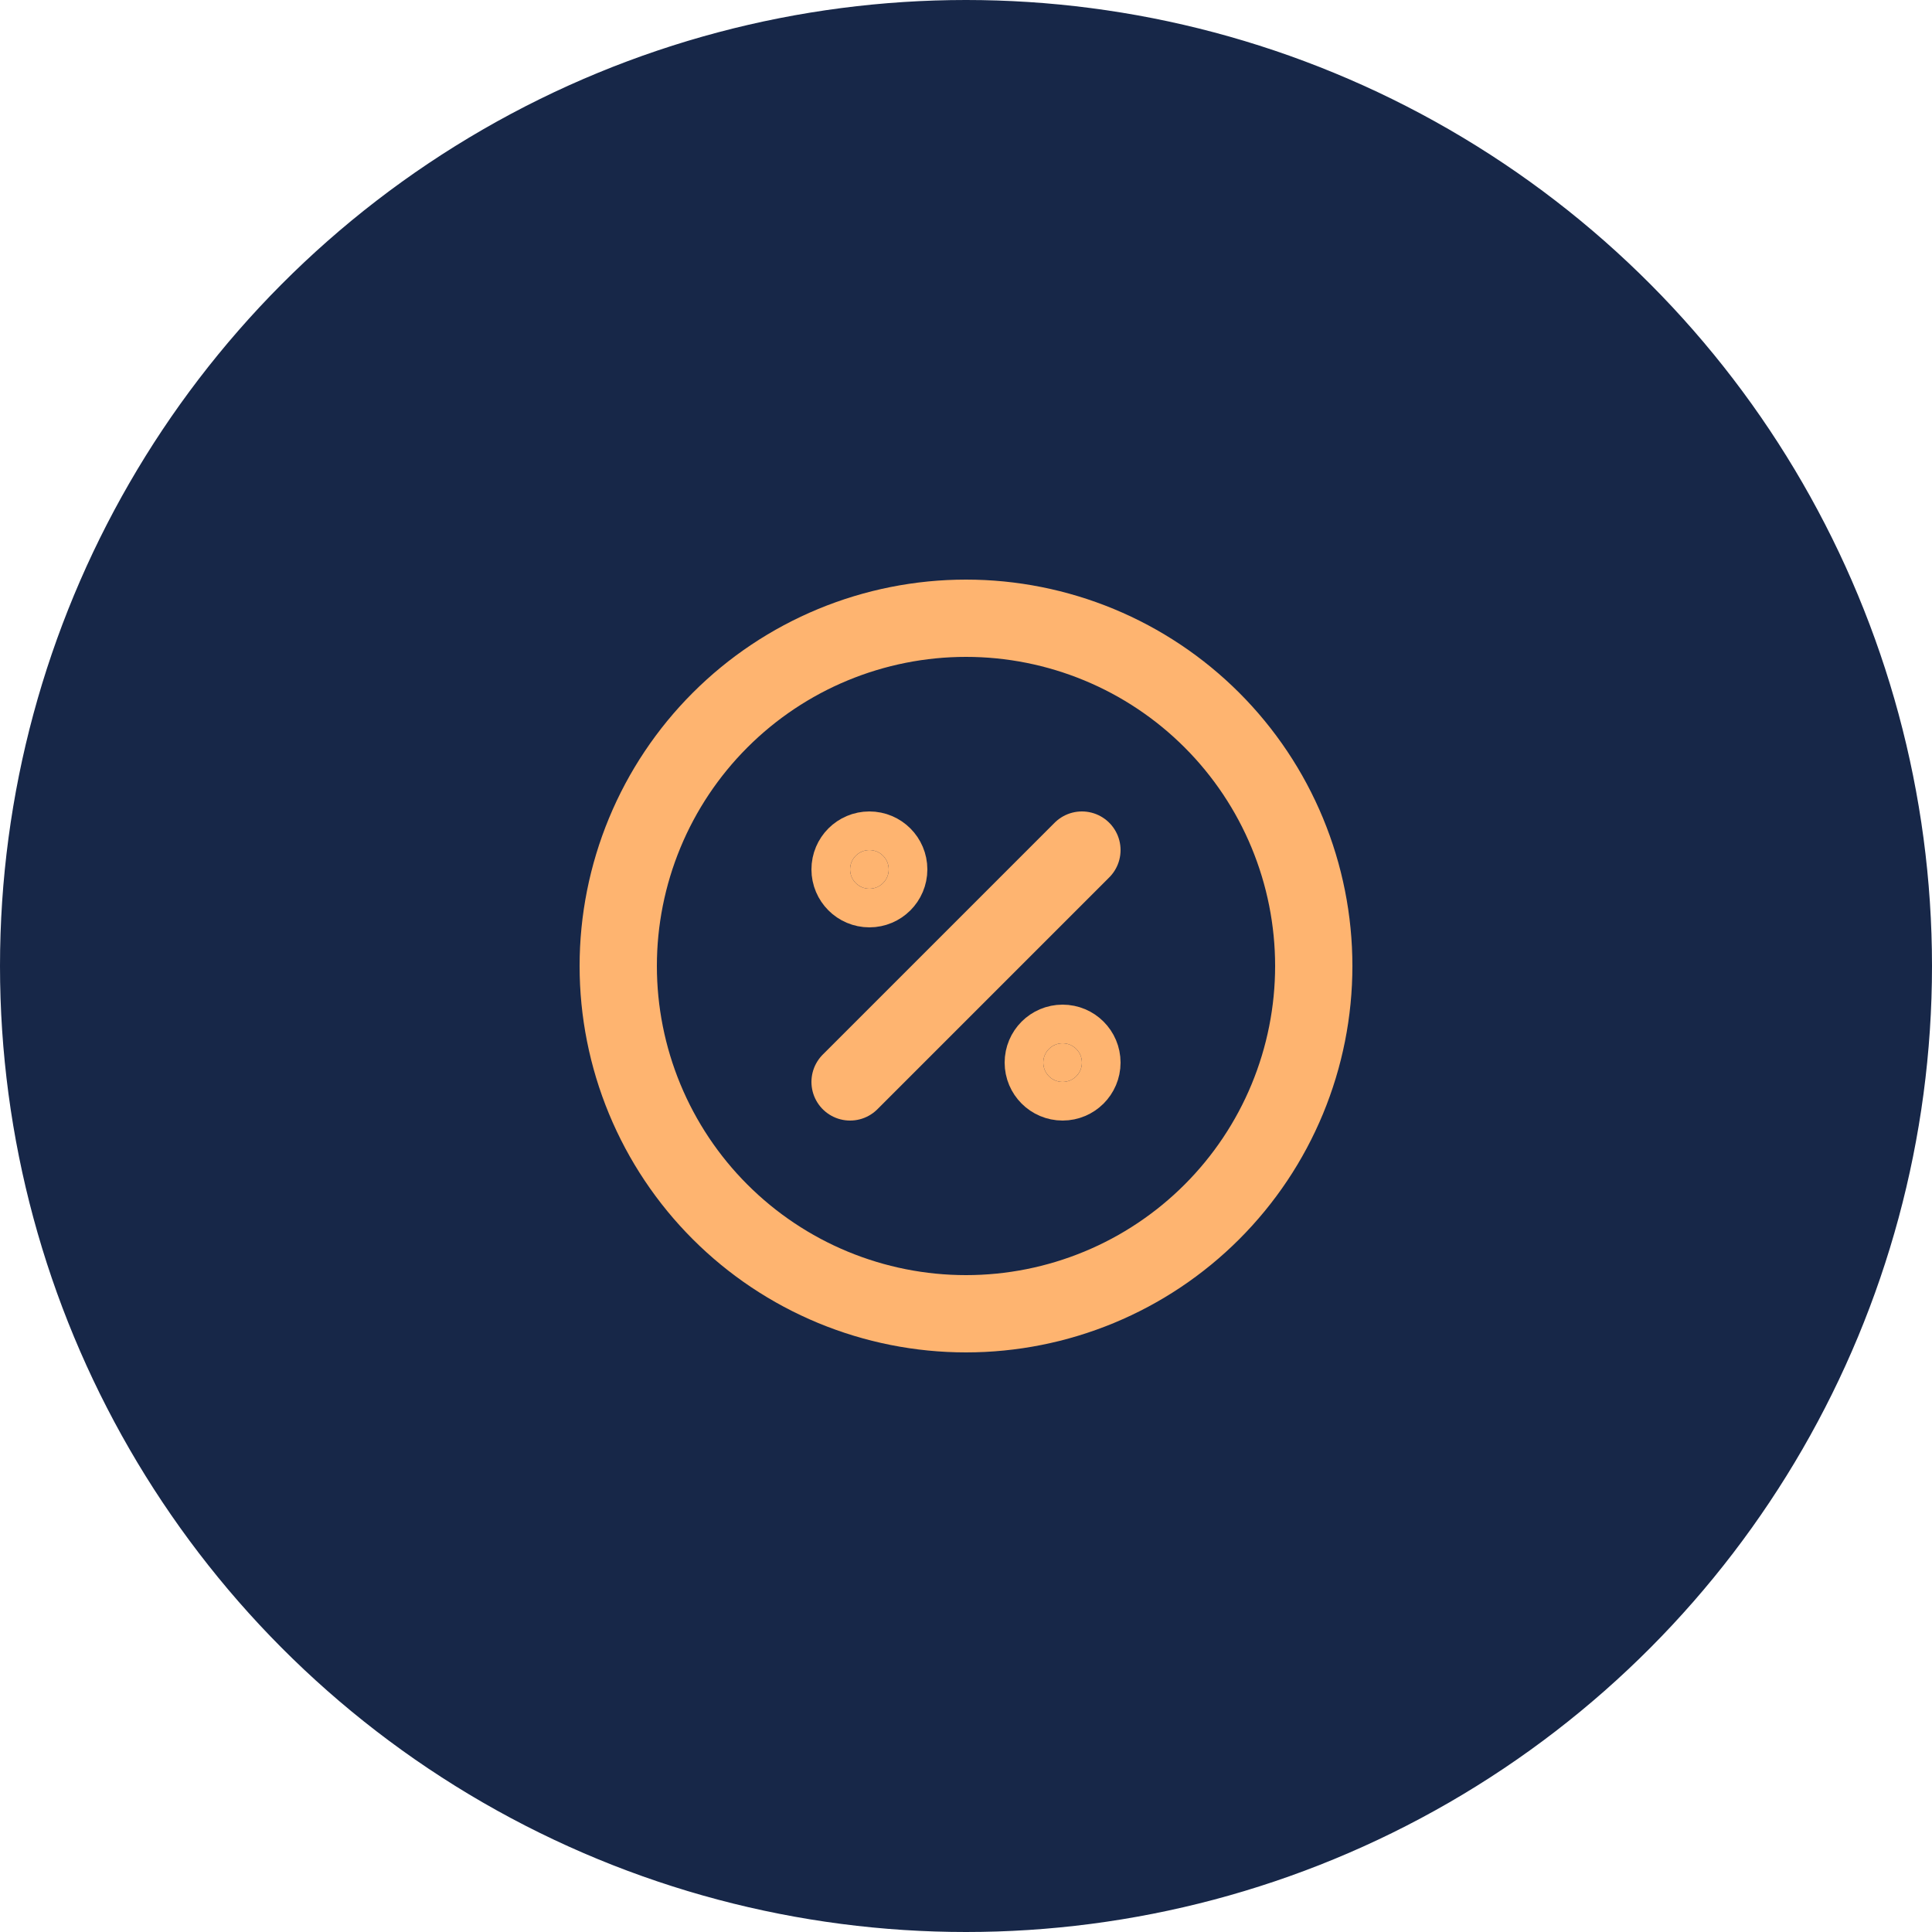 <svg width="50" height="50" viewBox="0 0 50 50" fill="none" xmlns="http://www.w3.org/2000/svg">
<circle cx="25" cy="25" r="24.5" fill="#172748" stroke="#172748"/>
<path d="M22 28L28 22" stroke="#FEB470" stroke-width="2" stroke-linecap="round" stroke-linejoin="round"/>
<path d="M22.5 23C22.776 23 23 22.776 23 22.5C23 22.224 22.776 22 22.5 22C22.224 22 22 22.224 22 22.5C22 22.776 22.224 23 22.5 23Z" fill="#FEB470" stroke="#FEB470" stroke-width="2" stroke-linecap="round" stroke-linejoin="round"/>
<path d="M27.5 28C27.776 28 28 27.776 28 27.5C28 27.224 27.776 27 27.5 27C27.224 27 27 27.224 27 27.5C27 27.776 27.224 28 27.5 28Z" fill="#FEB470" stroke="#FEB470" stroke-width="2" stroke-linecap="round" stroke-linejoin="round"/>
<path d="M16 25C16 26.182 16.233 27.352 16.685 28.444C17.137 29.536 17.8 30.528 18.636 31.364C19.472 32.2 20.464 32.863 21.556 33.315C22.648 33.767 23.818 34 25 34C26.182 34 27.352 33.767 28.444 33.315C29.536 32.863 30.528 32.2 31.364 31.364C32.2 30.528 32.863 29.536 33.315 28.444C33.767 27.352 34 26.182 34 25C34 23.818 33.767 22.648 33.315 21.556C32.863 20.464 32.2 19.472 31.364 18.636C30.528 17.8 29.536 17.137 28.444 16.685C27.352 16.233 26.182 16 25 16C23.818 16 22.648 16.233 21.556 16.685C20.464 17.137 19.472 17.8 18.636 18.636C17.8 19.472 17.137 20.464 16.685 21.556C16.233 22.648 16 23.818 16 25Z" stroke="#FEB470" stroke-width="2" stroke-linecap="round" stroke-linejoin="round"/>
</svg>
